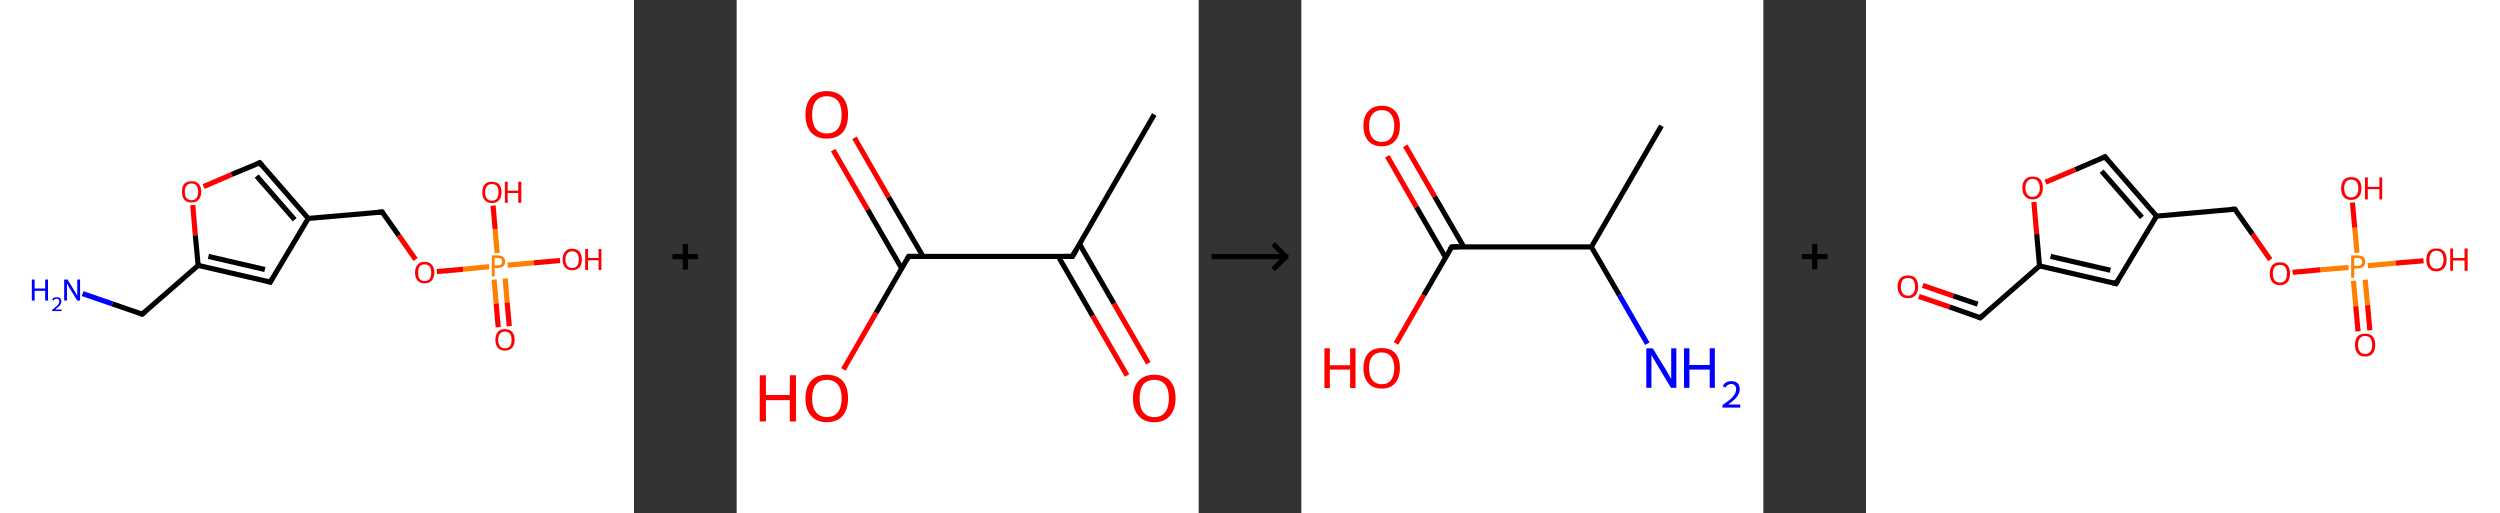 <?xml version='1.0' encoding='ASCII' standalone='yes'?>
<svg xmlns="http://www.w3.org/2000/svg" xmlns:xlink="http://www.w3.org/1999/xlink" version="1.1" width="974.0px" viewBox="0 0 974.0 200.0" height="200.0px">
  <rect x="0" y="0" width="974.0" height="200.0" fill="#333333" stroke="none"/>
  <g>
    <g transform="translate(0, 0) scale(1 1) "><!-- END OF HEADER -->
<rect style="opacity:1.0;fill:#FFFFFF;stroke:none" width="247.0" height="200.0" x="0.0" y="0.0"> </rect>
<path class="bond-0 atom-0 atom-1" d="M 32.2,114.4 L 43.8,118.4" style="fill:none;fill-rule:evenodd;stroke:#0000FF;stroke-width:2.0px;stroke-linecap:butt;stroke-linejoin:miter;stroke-opacity:1"/>
<path class="bond-0 atom-0 atom-1" d="M 43.8,118.4 L 55.4,122.4" style="fill:none;fill-rule:evenodd;stroke:#000000;stroke-width:2.0px;stroke-linecap:butt;stroke-linejoin:miter;stroke-opacity:1"/>
<path class="bond-1 atom-1 atom-2" d="M 55.4,122.4 L 77.2,103.4" style="fill:none;fill-rule:evenodd;stroke:#000000;stroke-width:2.0px;stroke-linecap:butt;stroke-linejoin:miter;stroke-opacity:1"/>
<path class="bond-2 atom-2 atom-3" d="M 77.2,103.4 L 105.3,109.9" style="fill:none;fill-rule:evenodd;stroke:#000000;stroke-width:2.0px;stroke-linecap:butt;stroke-linejoin:miter;stroke-opacity:1"/>
<path class="bond-2 atom-2 atom-3" d="M 81.2,99.9 L 103.2,105.0" style="fill:none;fill-rule:evenodd;stroke:#000000;stroke-width:2.0px;stroke-linecap:butt;stroke-linejoin:miter;stroke-opacity:1"/>
<path class="bond-3 atom-3 atom-4" d="M 105.3,109.9 L 120.1,85.1" style="fill:none;fill-rule:evenodd;stroke:#000000;stroke-width:2.0px;stroke-linecap:butt;stroke-linejoin:miter;stroke-opacity:1"/>
<path class="bond-4 atom-4 atom-5" d="M 120.1,85.1 L 148.9,82.6" style="fill:none;fill-rule:evenodd;stroke:#000000;stroke-width:2.0px;stroke-linecap:butt;stroke-linejoin:miter;stroke-opacity:1"/>
<path class="bond-5 atom-5 atom-6" d="M 148.9,82.6 L 155.4,91.8" style="fill:none;fill-rule:evenodd;stroke:#000000;stroke-width:2.0px;stroke-linecap:butt;stroke-linejoin:miter;stroke-opacity:1"/>
<path class="bond-5 atom-5 atom-6" d="M 155.4,91.8 L 161.9,101.1" style="fill:none;fill-rule:evenodd;stroke:#FF0000;stroke-width:2.0px;stroke-linecap:butt;stroke-linejoin:miter;stroke-opacity:1"/>
<path class="bond-6 atom-6 atom-7" d="M 170.2,105.8 L 180.4,104.9" style="fill:none;fill-rule:evenodd;stroke:#FF0000;stroke-width:2.0px;stroke-linecap:butt;stroke-linejoin:miter;stroke-opacity:1"/>
<path class="bond-6 atom-6 atom-7" d="M 180.4,104.9 L 190.6,103.9" style="fill:none;fill-rule:evenodd;stroke:#FF7F00;stroke-width:2.0px;stroke-linecap:butt;stroke-linejoin:miter;stroke-opacity:1"/>
<path class="bond-7 atom-7 atom-8" d="M 192.5,108.9 L 193.3,118.2" style="fill:none;fill-rule:evenodd;stroke:#FF7F00;stroke-width:2.0px;stroke-linecap:butt;stroke-linejoin:miter;stroke-opacity:1"/>
<path class="bond-7 atom-7 atom-8" d="M 193.3,118.2 L 194.1,127.5" style="fill:none;fill-rule:evenodd;stroke:#FF0000;stroke-width:2.0px;stroke-linecap:butt;stroke-linejoin:miter;stroke-opacity:1"/>
<path class="bond-7 atom-7 atom-8" d="M 196.8,108.5 L 197.6,117.8" style="fill:none;fill-rule:evenodd;stroke:#FF7F00;stroke-width:2.0px;stroke-linecap:butt;stroke-linejoin:miter;stroke-opacity:1"/>
<path class="bond-7 atom-7 atom-8" d="M 197.6,117.8 L 198.4,127.1" style="fill:none;fill-rule:evenodd;stroke:#FF0000;stroke-width:2.0px;stroke-linecap:butt;stroke-linejoin:miter;stroke-opacity:1"/>
<path class="bond-8 atom-7 atom-9" d="M 193.7,98.6 L 192.9,89.3" style="fill:none;fill-rule:evenodd;stroke:#FF7F00;stroke-width:2.0px;stroke-linecap:butt;stroke-linejoin:miter;stroke-opacity:1"/>
<path class="bond-8 atom-7 atom-9" d="M 192.9,89.3 L 192.1,80.1" style="fill:none;fill-rule:evenodd;stroke:#FF0000;stroke-width:2.0px;stroke-linecap:butt;stroke-linejoin:miter;stroke-opacity:1"/>
<path class="bond-9 atom-7 atom-10" d="M 197.8,103.3 L 208.0,102.4" style="fill:none;fill-rule:evenodd;stroke:#FF7F00;stroke-width:2.0px;stroke-linecap:butt;stroke-linejoin:miter;stroke-opacity:1"/>
<path class="bond-9 atom-7 atom-10" d="M 208.0,102.4 L 218.2,101.5" style="fill:none;fill-rule:evenodd;stroke:#FF0000;stroke-width:2.0px;stroke-linecap:butt;stroke-linejoin:miter;stroke-opacity:1"/>
<path class="bond-10 atom-4 atom-11" d="M 120.1,85.1 L 101.2,63.4" style="fill:none;fill-rule:evenodd;stroke:#000000;stroke-width:2.0px;stroke-linecap:butt;stroke-linejoin:miter;stroke-opacity:1"/>
<path class="bond-10 atom-4 atom-11" d="M 114.8,85.6 L 100.0,68.6" style="fill:none;fill-rule:evenodd;stroke:#000000;stroke-width:2.0px;stroke-linecap:butt;stroke-linejoin:miter;stroke-opacity:1"/>
<path class="bond-11 atom-11 atom-12" d="M 101.2,63.4 L 90.2,68.0" style="fill:none;fill-rule:evenodd;stroke:#000000;stroke-width:2.0px;stroke-linecap:butt;stroke-linejoin:miter;stroke-opacity:1"/>
<path class="bond-11 atom-11 atom-12" d="M 90.2,68.0 L 79.3,72.7" style="fill:none;fill-rule:evenodd;stroke:#FF0000;stroke-width:2.0px;stroke-linecap:butt;stroke-linejoin:miter;stroke-opacity:1"/>
<path class="bond-12 atom-12 atom-2" d="M 75.1,79.9 L 76.1,91.7" style="fill:none;fill-rule:evenodd;stroke:#FF0000;stroke-width:2.0px;stroke-linecap:butt;stroke-linejoin:miter;stroke-opacity:1"/>
<path class="bond-12 atom-12 atom-2" d="M 76.1,91.7 L 77.2,103.4" style="fill:none;fill-rule:evenodd;stroke:#000000;stroke-width:2.0px;stroke-linecap:butt;stroke-linejoin:miter;stroke-opacity:1"/>
<path d="M 54.8,122.2 L 55.4,122.4 L 56.5,121.4" style="fill:none;stroke:#000000;stroke-width:2.0px;stroke-linecap:butt;stroke-linejoin:miter;stroke-opacity:1;"/>
<path d="M 103.9,109.6 L 105.3,109.9 L 106.0,108.6" style="fill:none;stroke:#000000;stroke-width:2.0px;stroke-linecap:butt;stroke-linejoin:miter;stroke-opacity:1;"/>
<path d="M 147.4,82.7 L 148.9,82.6 L 149.2,83.0" style="fill:none;stroke:#000000;stroke-width:2.0px;stroke-linecap:butt;stroke-linejoin:miter;stroke-opacity:1;"/>
<path d="M 102.1,64.5 L 101.2,63.4 L 100.6,63.6" style="fill:none;stroke:#000000;stroke-width:2.0px;stroke-linecap:butt;stroke-linejoin:miter;stroke-opacity:1;"/>
<path class="atom-0" d="M 12.4 108.9 L 13.5 108.9 L 13.5 112.4 L 17.6 112.4 L 17.6 108.9 L 18.7 108.9 L 18.7 117.1 L 17.6 117.1 L 17.6 113.3 L 13.5 113.3 L 13.5 117.1 L 12.4 117.1 L 12.4 108.9 " fill="#0000FF"/>
<path class="atom-0" d="M 20.3 116.8 Q 20.5 116.3, 21.0 116.0 Q 21.5 115.8, 22.1 115.8 Q 23.0 115.8, 23.4 116.2 Q 23.9 116.6, 23.9 117.4 Q 23.9 118.2, 23.3 119.0 Q 22.7 119.7, 21.5 120.6 L 24.0 120.6 L 24.0 121.2 L 20.3 121.2 L 20.3 120.7 Q 21.3 120.0, 21.9 119.4 Q 22.5 118.9, 22.8 118.4 Q 23.1 118.0, 23.1 117.5 Q 23.1 116.9, 22.9 116.7 Q 22.6 116.4, 22.1 116.4 Q 21.7 116.4, 21.4 116.5 Q 21.1 116.7, 20.9 117.1 L 20.3 116.8 " fill="#0000FF"/>
<path class="atom-0" d="M 26.3 108.9 L 29.0 113.3 Q 29.3 113.7, 29.7 114.5 Q 30.1 115.2, 30.1 115.3 L 30.1 108.9 L 31.2 108.9 L 31.2 117.1 L 30.1 117.1 L 27.2 112.4 Q 26.9 111.8, 26.5 111.2 Q 26.2 110.6, 26.1 110.4 L 26.1 117.1 L 25.0 117.1 L 25.0 108.9 L 26.3 108.9 " fill="#0000FF"/>
<path class="atom-6" d="M 161.7 106.2 Q 161.7 104.2, 162.7 103.1 Q 163.6 102.0, 165.4 102.0 Q 167.3 102.0, 168.2 103.1 Q 169.2 104.2, 169.2 106.2 Q 169.2 108.2, 168.2 109.3 Q 167.2 110.4, 165.4 110.4 Q 163.6 110.4, 162.7 109.3 Q 161.7 108.2, 161.7 106.2 M 165.4 109.5 Q 166.7 109.5, 167.4 108.7 Q 168.0 107.8, 168.0 106.2 Q 168.0 104.6, 167.4 103.8 Q 166.7 103.0, 165.4 103.0 Q 164.2 103.0, 163.5 103.8 Q 162.9 104.6, 162.9 106.2 Q 162.9 107.9, 163.5 108.7 Q 164.2 109.5, 165.4 109.5 " fill="#FF0000"/>
<path class="atom-7" d="M 194.0 99.5 Q 195.4 99.5, 196.1 100.2 Q 196.8 100.8, 196.8 101.9 Q 196.8 103.1, 196.1 103.7 Q 195.4 104.4, 194.0 104.4 L 192.7 104.4 L 192.7 107.7 L 191.6 107.7 L 191.6 99.5 L 194.0 99.5 M 194.0 103.4 Q 194.8 103.4, 195.2 103.0 Q 195.6 102.7, 195.6 101.9 Q 195.6 101.2, 195.2 100.8 Q 194.8 100.5, 194.0 100.5 L 192.7 100.5 L 192.7 103.4 L 194.0 103.4 " fill="#FF7F00"/>
<path class="atom-8" d="M 193.0 132.4 Q 193.0 130.4, 194.0 129.3 Q 194.9 128.2, 196.7 128.2 Q 198.6 128.2, 199.5 129.3 Q 200.5 130.4, 200.5 132.4 Q 200.5 134.4, 199.5 135.5 Q 198.5 136.6, 196.7 136.6 Q 194.9 136.6, 194.0 135.5 Q 193.0 134.4, 193.0 132.4 M 196.7 135.7 Q 198.0 135.7, 198.7 134.9 Q 199.3 134.0, 199.3 132.4 Q 199.3 130.8, 198.7 130.0 Q 198.0 129.2, 196.7 129.2 Q 195.5 129.2, 194.8 130.0 Q 194.1 130.8, 194.1 132.4 Q 194.1 134.0, 194.8 134.9 Q 195.5 135.7, 196.7 135.7 " fill="#FF0000"/>
<path class="atom-9" d="M 187.9 74.9 Q 187.9 72.9, 188.9 71.8 Q 189.8 70.8, 191.6 70.8 Q 193.4 70.8, 194.4 71.8 Q 195.4 72.9, 195.4 74.9 Q 195.4 76.9, 194.4 78.0 Q 193.4 79.1, 191.6 79.1 Q 189.8 79.1, 188.9 78.0 Q 187.9 76.9, 187.9 74.9 M 191.6 78.2 Q 192.9 78.2, 193.6 77.4 Q 194.2 76.5, 194.2 74.9 Q 194.2 73.3, 193.6 72.5 Q 192.9 71.7, 191.6 71.7 Q 190.4 71.7, 189.7 72.5 Q 189.0 73.3, 189.0 74.9 Q 189.0 76.6, 189.7 77.4 Q 190.4 78.2, 191.6 78.2 " fill="#FF0000"/>
<path class="atom-9" d="M 196.7 70.8 L 197.8 70.8 L 197.8 74.3 L 201.9 74.3 L 201.9 70.8 L 203.1 70.8 L 203.1 79.0 L 201.9 79.0 L 201.9 75.2 L 197.8 75.2 L 197.8 79.0 L 196.7 79.0 L 196.7 70.8 " fill="#FF0000"/>
<path class="atom-10" d="M 219.2 101.1 Q 219.2 99.1, 220.2 98.0 Q 221.1 96.9, 222.9 96.9 Q 224.7 96.9, 225.7 98.0 Q 226.7 99.1, 226.7 101.1 Q 226.7 103.1, 225.7 104.2 Q 224.7 105.3, 222.9 105.3 Q 221.1 105.3, 220.2 104.2 Q 219.2 103.1, 219.2 101.1 M 222.9 104.4 Q 224.2 104.4, 224.8 103.6 Q 225.5 102.7, 225.5 101.1 Q 225.5 99.5, 224.8 98.7 Q 224.2 97.9, 222.9 97.9 Q 221.7 97.9, 221.0 98.7 Q 220.3 99.5, 220.3 101.1 Q 220.3 102.7, 221.0 103.6 Q 221.7 104.4, 222.9 104.4 " fill="#FF0000"/>
<path class="atom-10" d="M 228.0 97.0 L 229.1 97.0 L 229.1 100.5 L 233.2 100.5 L 233.2 97.0 L 234.3 97.0 L 234.3 105.2 L 233.2 105.2 L 233.2 101.4 L 229.1 101.4 L 229.1 105.2 L 228.0 105.2 L 228.0 97.0 " fill="#FF0000"/>
<path class="atom-12" d="M 70.9 74.7 Q 70.9 72.7, 71.8 71.6 Q 72.8 70.6, 74.6 70.6 Q 76.4 70.6, 77.4 71.6 Q 78.4 72.7, 78.4 74.7 Q 78.4 76.7, 77.4 77.8 Q 76.4 78.9, 74.6 78.9 Q 72.8 78.9, 71.8 77.8 Q 70.9 76.7, 70.9 74.7 M 74.6 78.0 Q 75.9 78.0, 76.5 77.2 Q 77.2 76.3, 77.2 74.7 Q 77.2 73.1, 76.5 72.3 Q 75.9 71.5, 74.6 71.5 Q 73.4 71.5, 72.7 72.3 Q 72.0 73.1, 72.0 74.7 Q 72.0 76.4, 72.7 77.2 Q 73.4 78.0, 74.6 78.0 " fill="#FF0000"/>
</g>
    <g transform="translate(247.0, 0) scale(1 1) "><line x1="15" y1="100" x2="25" y2="100" style="stroke:rgb(0,0,0);stroke-width:2"/>
  <line x1="20" y1="95" x2="20" y2="105" style="stroke:rgb(0,0,0);stroke-width:2"/>
</g>
    <g transform="translate(287.0, 0) scale(1 1) "><!-- END OF HEADER -->
<rect style="opacity:1.0;fill:#FFFFFF;stroke:none" width="180.0" height="200.0" x="0.0" y="0.0"> </rect>
<path class="bond-0 atom-0 atom-1" d="M 162.7,44.6 L 130.8,99.9" style="fill:none;fill-rule:evenodd;stroke:#000000;stroke-width:2.0px;stroke-linecap:butt;stroke-linejoin:miter;stroke-opacity:1"/>
<path class="bond-1 atom-1 atom-2" d="M 125.3,99.9 L 138.7,123.1" style="fill:none;fill-rule:evenodd;stroke:#000000;stroke-width:2.0px;stroke-linecap:butt;stroke-linejoin:miter;stroke-opacity:1"/>
<path class="bond-1 atom-1 atom-2" d="M 138.7,123.1 L 152.1,146.3" style="fill:none;fill-rule:evenodd;stroke:#FF0000;stroke-width:2.0px;stroke-linecap:butt;stroke-linejoin:miter;stroke-opacity:1"/>
<path class="bond-1 atom-1 atom-2" d="M 133.6,95.1 L 147.0,118.3" style="fill:none;fill-rule:evenodd;stroke:#000000;stroke-width:2.0px;stroke-linecap:butt;stroke-linejoin:miter;stroke-opacity:1"/>
<path class="bond-1 atom-1 atom-2" d="M 147.0,118.3 L 160.4,141.5" style="fill:none;fill-rule:evenodd;stroke:#FF0000;stroke-width:2.0px;stroke-linecap:butt;stroke-linejoin:miter;stroke-opacity:1"/>
<path class="bond-2 atom-1 atom-3" d="M 130.8,99.9 L 67.0,99.9" style="fill:none;fill-rule:evenodd;stroke:#000000;stroke-width:2.0px;stroke-linecap:butt;stroke-linejoin:miter;stroke-opacity:1"/>
<path class="bond-3 atom-3 atom-4" d="M 72.6,99.9 L 59.2,76.8" style="fill:none;fill-rule:evenodd;stroke:#000000;stroke-width:2.0px;stroke-linecap:butt;stroke-linejoin:miter;stroke-opacity:1"/>
<path class="bond-3 atom-3 atom-4" d="M 59.2,76.8 L 45.9,53.7" style="fill:none;fill-rule:evenodd;stroke:#FF0000;stroke-width:2.0px;stroke-linecap:butt;stroke-linejoin:miter;stroke-opacity:1"/>
<path class="bond-3 atom-3 atom-4" d="M 64.3,104.6 L 51.0,81.6" style="fill:none;fill-rule:evenodd;stroke:#000000;stroke-width:2.0px;stroke-linecap:butt;stroke-linejoin:miter;stroke-opacity:1"/>
<path class="bond-3 atom-3 atom-4" d="M 51.0,81.6 L 37.6,58.5" style="fill:none;fill-rule:evenodd;stroke:#FF0000;stroke-width:2.0px;stroke-linecap:butt;stroke-linejoin:miter;stroke-opacity:1"/>
<path class="bond-4 atom-3 atom-5" d="M 67.0,99.9 L 54.3,121.9" style="fill:none;fill-rule:evenodd;stroke:#000000;stroke-width:2.0px;stroke-linecap:butt;stroke-linejoin:miter;stroke-opacity:1"/>
<path class="bond-4 atom-3 atom-5" d="M 54.3,121.9 L 41.6,143.9" style="fill:none;fill-rule:evenodd;stroke:#FF0000;stroke-width:2.0px;stroke-linecap:butt;stroke-linejoin:miter;stroke-opacity:1"/>
<path d="M 132.4,97.1 L 130.8,99.9 L 127.6,99.9" style="fill:none;stroke:#000000;stroke-width:2.0px;stroke-linecap:butt;stroke-linejoin:miter;stroke-opacity:1;"/>
<path d="M 70.2,99.9 L 67.0,99.9 L 66.4,101.0" style="fill:none;stroke:#000000;stroke-width:2.0px;stroke-linecap:butt;stroke-linejoin:miter;stroke-opacity:1;"/>
<path class="atom-2" d="M 154.4 155.2 Q 154.4 150.8, 156.6 148.4 Q 158.7 146.0, 162.7 146.0 Q 166.7 146.0, 168.9 148.4 Q 171.0 150.8, 171.0 155.2 Q 171.0 159.5, 168.8 162.0 Q 166.7 164.5, 162.7 164.5 Q 158.7 164.5, 156.6 162.0 Q 154.4 159.6, 154.4 155.2 M 162.7 162.5 Q 165.5 162.5, 166.9 160.6 Q 168.4 158.8, 168.4 155.2 Q 168.4 151.6, 166.9 149.8 Q 165.5 148.0, 162.7 148.0 Q 160.0 148.0, 158.4 149.8 Q 157.0 151.6, 157.0 155.2 Q 157.0 158.8, 158.4 160.6 Q 160.0 162.5, 162.7 162.5 " fill="#FF0000"/>
<path class="atom-4" d="M 26.8 44.7 Q 26.8 40.3, 29.0 37.9 Q 31.1 35.5, 35.1 35.5 Q 39.1 35.5, 41.3 37.9 Q 43.4 40.3, 43.4 44.7 Q 43.4 49.1, 41.3 51.6 Q 39.1 54.0, 35.1 54.0 Q 31.2 54.0, 29.0 51.6 Q 26.8 49.1, 26.8 44.7 M 35.1 52.0 Q 37.9 52.0, 39.4 50.2 Q 40.9 48.3, 40.9 44.7 Q 40.9 41.1, 39.4 39.3 Q 37.9 37.5, 35.1 37.5 Q 32.4 37.5, 30.9 39.3 Q 29.4 41.1, 29.4 44.7 Q 29.4 48.3, 30.9 50.2 Q 32.4 52.0, 35.1 52.0 " fill="#FF0000"/>
<path class="atom-5" d="M 9.0 146.2 L 11.4 146.2 L 11.4 153.9 L 20.7 153.9 L 20.7 146.2 L 23.1 146.2 L 23.1 164.2 L 20.7 164.2 L 20.7 155.9 L 11.4 155.9 L 11.4 164.2 L 9.0 164.2 L 9.0 146.2 " fill="#FF0000"/>
<path class="atom-5" d="M 26.8 155.2 Q 26.8 150.8, 29.0 148.4 Q 31.1 146.0, 35.1 146.0 Q 39.1 146.0, 41.3 148.4 Q 43.4 150.8, 43.4 155.2 Q 43.4 159.5, 41.3 162.0 Q 39.1 164.5, 35.1 164.5 Q 31.2 164.5, 29.0 162.0 Q 26.8 159.6, 26.8 155.2 M 35.1 162.5 Q 37.9 162.5, 39.4 160.6 Q 40.9 158.8, 40.9 155.2 Q 40.9 151.6, 39.4 149.8 Q 37.9 148.0, 35.1 148.0 Q 32.4 148.0, 30.9 149.8 Q 29.4 151.6, 29.4 155.2 Q 29.4 158.8, 30.9 160.6 Q 32.4 162.5, 35.1 162.5 " fill="#FF0000"/>
</g>
    <g transform="translate(467.0, 0) scale(1 1) "><line x1="5" y1="100" x2="35" y2="100" style="stroke:rgb(0,0,0);stroke-width:2"/>
  <line x1="34" y1="100" x2="29" y2="95" style="stroke:rgb(0,0,0);stroke-width:2"/>
  <line x1="34" y1="100" x2="29" y2="105" style="stroke:rgb(0,0,0);stroke-width:2"/>
</g>
    <g transform="translate(507.0, 0) scale(1 1) "><!-- END OF HEADER -->
<rect style="opacity:1.0;fill:#FFFFFF;stroke:none" width="180.0" height="200.0" x="0.0" y="0.0"> </rect>
<path class="bond-0 atom-0 atom-1" d="M 140.3,49.0 L 113.0,96.2" style="fill:none;fill-rule:evenodd;stroke:#000000;stroke-width:2.0px;stroke-linecap:butt;stroke-linejoin:miter;stroke-opacity:1"/>
<path class="bond-1 atom-1 atom-2" d="M 113.0,96.2 L 123.9,115.0" style="fill:none;fill-rule:evenodd;stroke:#000000;stroke-width:2.0px;stroke-linecap:butt;stroke-linejoin:miter;stroke-opacity:1"/>
<path class="bond-1 atom-1 atom-2" d="M 123.9,115.0 L 134.8,133.9" style="fill:none;fill-rule:evenodd;stroke:#0000FF;stroke-width:2.0px;stroke-linecap:butt;stroke-linejoin:miter;stroke-opacity:1"/>
<path class="bond-2 atom-1 atom-3" d="M 113.0,96.2 L 58.6,96.2" style="fill:none;fill-rule:evenodd;stroke:#000000;stroke-width:2.0px;stroke-linecap:butt;stroke-linejoin:miter;stroke-opacity:1"/>
<path class="bond-3 atom-3 atom-4" d="M 63.3,96.2 L 51.9,76.5" style="fill:none;fill-rule:evenodd;stroke:#000000;stroke-width:2.0px;stroke-linecap:butt;stroke-linejoin:miter;stroke-opacity:1"/>
<path class="bond-3 atom-3 atom-4" d="M 51.9,76.5 L 40.5,56.8" style="fill:none;fill-rule:evenodd;stroke:#FF0000;stroke-width:2.0px;stroke-linecap:butt;stroke-linejoin:miter;stroke-opacity:1"/>
<path class="bond-3 atom-3 atom-4" d="M 56.2,100.3 L 44.8,80.6" style="fill:none;fill-rule:evenodd;stroke:#000000;stroke-width:2.0px;stroke-linecap:butt;stroke-linejoin:miter;stroke-opacity:1"/>
<path class="bond-3 atom-3 atom-4" d="M 44.8,80.6 L 33.5,60.9" style="fill:none;fill-rule:evenodd;stroke:#FF0000;stroke-width:2.0px;stroke-linecap:butt;stroke-linejoin:miter;stroke-opacity:1"/>
<path class="bond-4 atom-3 atom-5" d="M 58.6,96.2 L 47.7,115.0" style="fill:none;fill-rule:evenodd;stroke:#000000;stroke-width:2.0px;stroke-linecap:butt;stroke-linejoin:miter;stroke-opacity:1"/>
<path class="bond-4 atom-3 atom-5" d="M 47.7,115.0 L 36.9,133.8" style="fill:none;fill-rule:evenodd;stroke:#FF0000;stroke-width:2.0px;stroke-linecap:butt;stroke-linejoin:miter;stroke-opacity:1"/>
<path d="M 61.3,96.2 L 58.6,96.2 L 58.0,97.1" style="fill:none;stroke:#000000;stroke-width:2.0px;stroke-linecap:butt;stroke-linejoin:miter;stroke-opacity:1;"/>
<path class="atom-2" d="M 136.9 135.7 L 141.9 143.8 Q 142.4 144.6, 143.2 146.1 Q 144.0 147.6, 144.1 147.6 L 144.1 135.7 L 146.1 135.7 L 146.1 151.1 L 144.0 151.1 L 138.6 142.1 Q 138.0 141.1, 137.3 139.9 Q 136.6 138.7, 136.4 138.3 L 136.4 151.1 L 134.4 151.1 L 134.4 135.7 L 136.9 135.7 " fill="#0000FF"/>
<path class="atom-2" d="M 149.1 135.7 L 151.2 135.7 L 151.2 142.2 L 159.1 142.2 L 159.1 135.7 L 161.1 135.7 L 161.1 151.1 L 159.1 151.1 L 159.1 144.0 L 151.2 144.0 L 151.2 151.1 L 149.1 151.1 L 149.1 135.7 " fill="#0000FF"/>
<path class="atom-2" d="M 164.2 150.5 Q 164.5 149.6, 165.4 149.0 Q 166.3 148.5, 167.6 148.5 Q 169.1 148.5, 170.0 149.3 Q 170.8 150.2, 170.8 151.6 Q 170.8 153.2, 169.7 154.6 Q 168.6 156.0, 166.3 157.6 L 171.0 157.6 L 171.0 158.8 L 164.1 158.8 L 164.1 157.8 Q 166.0 156.5, 167.2 155.5 Q 168.3 154.5, 168.8 153.6 Q 169.4 152.7, 169.4 151.7 Q 169.4 150.7, 168.9 150.2 Q 168.4 149.6, 167.6 149.6 Q 166.7 149.6, 166.2 150.0 Q 165.6 150.3, 165.3 151.0 L 164.2 150.5 " fill="#0000FF"/>
<path class="atom-4" d="M 24.2 49.0 Q 24.2 45.3, 26.1 43.3 Q 27.9 41.2, 31.3 41.2 Q 34.7 41.2, 36.6 43.3 Q 38.4 45.3, 38.4 49.0 Q 38.4 52.8, 36.5 54.9 Q 34.7 57.0, 31.3 57.0 Q 27.9 57.0, 26.1 54.9 Q 24.2 52.8, 24.2 49.0 M 31.3 55.3 Q 33.7 55.3, 34.9 53.7 Q 36.2 52.1, 36.2 49.0 Q 36.2 46.0, 34.9 44.5 Q 33.7 42.9, 31.3 42.9 Q 29.0 42.9, 27.7 44.5 Q 26.4 46.0, 26.4 49.0 Q 26.4 52.2, 27.7 53.7 Q 29.0 55.3, 31.3 55.3 " fill="#FF0000"/>
<path class="atom-5" d="M 9.0 135.7 L 11.1 135.7 L 11.1 142.3 L 19.0 142.3 L 19.0 135.7 L 21.1 135.7 L 21.1 151.2 L 19.0 151.2 L 19.0 144.0 L 11.1 144.0 L 11.1 151.2 L 9.0 151.2 L 9.0 135.7 " fill="#FF0000"/>
<path class="atom-5" d="M 24.2 143.4 Q 24.2 139.7, 26.1 137.6 Q 27.9 135.6, 31.3 135.6 Q 34.7 135.6, 36.6 137.6 Q 38.4 139.7, 38.4 143.4 Q 38.4 147.2, 36.5 149.3 Q 34.7 151.4, 31.3 151.4 Q 27.9 151.4, 26.1 149.3 Q 24.2 147.2, 24.2 143.4 M 31.3 149.7 Q 33.7 149.7, 34.9 148.1 Q 36.2 146.5, 36.2 143.4 Q 36.2 140.4, 34.9 138.9 Q 33.7 137.3, 31.3 137.3 Q 29.0 137.3, 27.7 138.8 Q 26.4 140.4, 26.4 143.4 Q 26.4 146.5, 27.7 148.1 Q 29.0 149.7, 31.3 149.7 " fill="#FF0000"/>
</g>
    <g transform="translate(687.0, 0) scale(1 1) "><line x1="15" y1="100" x2="25" y2="100" style="stroke:rgb(0,0,0);stroke-width:2"/>
  <line x1="20" y1="95" x2="20" y2="105" style="stroke:rgb(0,0,0);stroke-width:2"/>
</g>
    <g transform="translate(727.0, 0) scale(1 1) "><!-- END OF HEADER -->
<rect style="opacity:1.0;fill:#FFFFFF;stroke:none" width="247.0" height="200.0" x="0.0" y="0.0"> </rect>
<path class="bond-0 atom-0 atom-1" d="M 20.6,115.5 L 32.6,119.6" style="fill:none;fill-rule:evenodd;stroke:#FF0000;stroke-width:2.0px;stroke-linecap:butt;stroke-linejoin:miter;stroke-opacity:1"/>
<path class="bond-0 atom-0 atom-1" d="M 32.6,119.6 L 44.5,123.8" style="fill:none;fill-rule:evenodd;stroke:#000000;stroke-width:2.0px;stroke-linecap:butt;stroke-linejoin:miter;stroke-opacity:1"/>
<path class="bond-0 atom-0 atom-1" d="M 22.1,111.2 L 34.0,115.3" style="fill:none;fill-rule:evenodd;stroke:#FF0000;stroke-width:2.0px;stroke-linecap:butt;stroke-linejoin:miter;stroke-opacity:1"/>
<path class="bond-0 atom-0 atom-1" d="M 34.0,115.3 L 43.5,118.5" style="fill:none;fill-rule:evenodd;stroke:#000000;stroke-width:2.0px;stroke-linecap:butt;stroke-linejoin:miter;stroke-opacity:1"/>
<path class="bond-1 atom-1 atom-2" d="M 44.5,123.8 L 67.6,103.6" style="fill:none;fill-rule:evenodd;stroke:#000000;stroke-width:2.0px;stroke-linecap:butt;stroke-linejoin:miter;stroke-opacity:1"/>
<path class="bond-2 atom-2 atom-3" d="M 67.6,103.6 L 97.4,110.5" style="fill:none;fill-rule:evenodd;stroke:#000000;stroke-width:2.0px;stroke-linecap:butt;stroke-linejoin:miter;stroke-opacity:1"/>
<path class="bond-2 atom-2 atom-3" d="M 71.9,99.9 L 95.2,105.3" style="fill:none;fill-rule:evenodd;stroke:#000000;stroke-width:2.0px;stroke-linecap:butt;stroke-linejoin:miter;stroke-opacity:1"/>
<path class="bond-3 atom-3 atom-4" d="M 97.4,110.5 L 113.2,84.2" style="fill:none;fill-rule:evenodd;stroke:#000000;stroke-width:2.0px;stroke-linecap:butt;stroke-linejoin:miter;stroke-opacity:1"/>
<path class="bond-4 atom-4 atom-5" d="M 113.2,84.2 L 143.7,81.5" style="fill:none;fill-rule:evenodd;stroke:#000000;stroke-width:2.0px;stroke-linecap:butt;stroke-linejoin:miter;stroke-opacity:1"/>
<path class="bond-5 atom-5 atom-6" d="M 143.7,81.5 L 150.6,91.3" style="fill:none;fill-rule:evenodd;stroke:#000000;stroke-width:2.0px;stroke-linecap:butt;stroke-linejoin:miter;stroke-opacity:1"/>
<path class="bond-5 atom-5 atom-6" d="M 150.6,91.3 L 157.5,101.2" style="fill:none;fill-rule:evenodd;stroke:#FF0000;stroke-width:2.0px;stroke-linecap:butt;stroke-linejoin:miter;stroke-opacity:1"/>
<path class="bond-6 atom-6 atom-7" d="M 166.2,106.1 L 177.1,105.1" style="fill:none;fill-rule:evenodd;stroke:#FF0000;stroke-width:2.0px;stroke-linecap:butt;stroke-linejoin:miter;stroke-opacity:1"/>
<path class="bond-6 atom-6 atom-7" d="M 177.1,105.1 L 188.0,104.2" style="fill:none;fill-rule:evenodd;stroke:#FF7F00;stroke-width:2.0px;stroke-linecap:butt;stroke-linejoin:miter;stroke-opacity:1"/>
<path class="bond-7 atom-7 atom-8" d="M 189.9,109.4 L 190.8,119.3" style="fill:none;fill-rule:evenodd;stroke:#FF7F00;stroke-width:2.0px;stroke-linecap:butt;stroke-linejoin:miter;stroke-opacity:1"/>
<path class="bond-7 atom-7 atom-8" d="M 190.8,119.3 L 191.7,129.1" style="fill:none;fill-rule:evenodd;stroke:#FF0000;stroke-width:2.0px;stroke-linecap:butt;stroke-linejoin:miter;stroke-opacity:1"/>
<path class="bond-7 atom-7 atom-8" d="M 194.5,109.0 L 195.4,118.9" style="fill:none;fill-rule:evenodd;stroke:#FF7F00;stroke-width:2.0px;stroke-linecap:butt;stroke-linejoin:miter;stroke-opacity:1"/>
<path class="bond-7 atom-7 atom-8" d="M 195.4,118.9 L 196.3,128.7" style="fill:none;fill-rule:evenodd;stroke:#FF0000;stroke-width:2.0px;stroke-linecap:butt;stroke-linejoin:miter;stroke-opacity:1"/>
<path class="bond-8 atom-7 atom-9" d="M 191.3,98.5 L 190.4,88.7" style="fill:none;fill-rule:evenodd;stroke:#FF7F00;stroke-width:2.0px;stroke-linecap:butt;stroke-linejoin:miter;stroke-opacity:1"/>
<path class="bond-8 atom-7 atom-9" d="M 190.4,88.7 L 189.5,78.9" style="fill:none;fill-rule:evenodd;stroke:#FF0000;stroke-width:2.0px;stroke-linecap:butt;stroke-linejoin:miter;stroke-opacity:1"/>
<path class="bond-9 atom-7 atom-10" d="M 195.5,103.5 L 206.4,102.5" style="fill:none;fill-rule:evenodd;stroke:#FF7F00;stroke-width:2.0px;stroke-linecap:butt;stroke-linejoin:miter;stroke-opacity:1"/>
<path class="bond-9 atom-7 atom-10" d="M 206.4,102.5 L 217.2,101.6" style="fill:none;fill-rule:evenodd;stroke:#FF0000;stroke-width:2.0px;stroke-linecap:butt;stroke-linejoin:miter;stroke-opacity:1"/>
<path class="bond-10 atom-4 atom-11" d="M 113.2,84.2 L 93.1,61.1" style="fill:none;fill-rule:evenodd;stroke:#000000;stroke-width:2.0px;stroke-linecap:butt;stroke-linejoin:miter;stroke-opacity:1"/>
<path class="bond-10 atom-4 atom-11" d="M 107.5,84.7 L 91.8,66.7" style="fill:none;fill-rule:evenodd;stroke:#000000;stroke-width:2.0px;stroke-linecap:butt;stroke-linejoin:miter;stroke-opacity:1"/>
<path class="bond-11 atom-11 atom-12" d="M 93.1,61.1 L 81.5,66.1" style="fill:none;fill-rule:evenodd;stroke:#000000;stroke-width:2.0px;stroke-linecap:butt;stroke-linejoin:miter;stroke-opacity:1"/>
<path class="bond-11 atom-11 atom-12" d="M 81.5,66.1 L 69.9,71.0" style="fill:none;fill-rule:evenodd;stroke:#FF0000;stroke-width:2.0px;stroke-linecap:butt;stroke-linejoin:miter;stroke-opacity:1"/>
<path class="bond-12 atom-12 atom-2" d="M 65.4,78.7 L 66.5,91.2" style="fill:none;fill-rule:evenodd;stroke:#FF0000;stroke-width:2.0px;stroke-linecap:butt;stroke-linejoin:miter;stroke-opacity:1"/>
<path class="bond-12 atom-12 atom-2" d="M 66.5,91.2 L 67.6,103.6" style="fill:none;fill-rule:evenodd;stroke:#000000;stroke-width:2.0px;stroke-linecap:butt;stroke-linejoin:miter;stroke-opacity:1"/>
<path d="M 43.9,123.5 L 44.5,123.8 L 45.7,122.7" style="fill:none;stroke:#000000;stroke-width:2.0px;stroke-linecap:butt;stroke-linejoin:miter;stroke-opacity:1;"/>
<path d="M 96.0,110.1 L 97.4,110.5 L 98.2,109.2" style="fill:none;stroke:#000000;stroke-width:2.0px;stroke-linecap:butt;stroke-linejoin:miter;stroke-opacity:1;"/>
<path d="M 142.1,81.6 L 143.7,81.5 L 144.0,82.0" style="fill:none;stroke:#000000;stroke-width:2.0px;stroke-linecap:butt;stroke-linejoin:miter;stroke-opacity:1;"/>
<path d="M 94.1,62.3 L 93.1,61.1 L 92.5,61.4" style="fill:none;stroke:#000000;stroke-width:2.0px;stroke-linecap:butt;stroke-linejoin:miter;stroke-opacity:1;"/>
<path class="atom-0" d="M 12.3 111.7 Q 12.3 109.6, 13.4 108.4 Q 14.4 107.3, 16.3 107.3 Q 18.3 107.3, 19.3 108.4 Q 20.3 109.6, 20.3 111.7 Q 20.3 113.8, 19.3 115.0 Q 18.2 116.2, 16.3 116.2 Q 14.4 116.2, 13.4 115.0 Q 12.3 113.8, 12.3 111.7 M 16.3 115.2 Q 17.7 115.2, 18.4 114.3 Q 19.1 113.4, 19.1 111.7 Q 19.1 110.0, 18.4 109.1 Q 17.7 108.3, 16.3 108.3 Q 15.0 108.3, 14.3 109.1 Q 13.6 110.0, 13.6 111.7 Q 13.6 113.4, 14.3 114.3 Q 15.0 115.2, 16.3 115.2 " fill="#FF0000"/>
<path class="atom-6" d="M 157.3 106.6 Q 157.3 104.5, 158.3 103.3 Q 159.3 102.2, 161.3 102.2 Q 163.2 102.2, 164.2 103.3 Q 165.2 104.5, 165.2 106.6 Q 165.2 108.7, 164.2 109.9 Q 163.2 111.1, 161.3 111.1 Q 159.3 111.1, 158.3 109.9 Q 157.3 108.7, 157.3 106.6 M 161.3 110.1 Q 162.6 110.1, 163.3 109.2 Q 164.0 108.3, 164.0 106.6 Q 164.0 104.9, 163.3 104.0 Q 162.6 103.2, 161.3 103.2 Q 159.9 103.2, 159.2 104.0 Q 158.5 104.9, 158.5 106.6 Q 158.5 108.3, 159.2 109.2 Q 159.9 110.1, 161.3 110.1 " fill="#FF0000"/>
<path class="atom-7" d="M 191.5 99.5 Q 193.0 99.5, 193.8 100.2 Q 194.5 100.8, 194.5 102.1 Q 194.5 103.3, 193.7 103.9 Q 193.0 104.6, 191.5 104.6 L 190.2 104.6 L 190.2 108.2 L 189.0 108.2 L 189.0 99.5 L 191.5 99.5 M 191.5 103.6 Q 192.4 103.6, 192.8 103.2 Q 193.3 102.8, 193.3 102.1 Q 193.3 101.3, 192.8 100.9 Q 192.4 100.5, 191.5 100.5 L 190.2 100.5 L 190.2 103.6 L 191.5 103.6 " fill="#FF7F00"/>
<path class="atom-8" d="M 190.5 134.4 Q 190.5 132.3, 191.5 131.1 Q 192.5 130.0, 194.5 130.0 Q 196.4 130.0, 197.4 131.1 Q 198.4 132.3, 198.4 134.4 Q 198.4 136.5, 197.4 137.7 Q 196.4 138.9, 194.5 138.9 Q 192.5 138.9, 191.5 137.7 Q 190.5 136.5, 190.5 134.4 M 194.5 137.9 Q 195.8 137.9, 196.5 137.0 Q 197.2 136.1, 197.2 134.4 Q 197.2 132.7, 196.5 131.8 Q 195.8 130.9, 194.5 130.9 Q 193.1 130.9, 192.4 131.8 Q 191.7 132.6, 191.7 134.4 Q 191.7 136.1, 192.4 137.0 Q 193.1 137.9, 194.5 137.9 " fill="#FF0000"/>
<path class="atom-9" d="M 185.1 73.4 Q 185.1 71.3, 186.1 70.1 Q 187.1 69.0, 189.0 69.0 Q 191.0 69.0, 192.0 70.1 Q 193.0 71.3, 193.0 73.4 Q 193.0 75.5, 192.0 76.7 Q 190.9 77.9, 189.0 77.9 Q 187.1 77.9, 186.1 76.7 Q 185.1 75.5, 185.1 73.4 M 189.0 76.9 Q 190.4 76.9, 191.1 76.0 Q 191.8 75.1, 191.8 73.4 Q 191.8 71.7, 191.1 70.8 Q 190.4 70.0, 189.0 70.0 Q 187.7 70.0, 187.0 70.8 Q 186.3 71.7, 186.3 73.4 Q 186.3 75.1, 187.0 76.0 Q 187.7 76.9, 189.0 76.9 " fill="#FF0000"/>
<path class="atom-9" d="M 194.4 69.1 L 195.5 69.1 L 195.5 72.8 L 200.0 72.8 L 200.0 69.1 L 201.1 69.1 L 201.1 77.7 L 200.0 77.7 L 200.0 73.7 L 195.5 73.7 L 195.5 77.7 L 194.4 77.7 L 194.4 69.1 " fill="#FF0000"/>
<path class="atom-10" d="M 218.3 101.2 Q 218.3 99.1, 219.3 97.9 Q 220.3 96.8, 222.2 96.8 Q 224.2 96.8, 225.2 97.9 Q 226.2 99.1, 226.2 101.2 Q 226.2 103.3, 225.2 104.5 Q 224.1 105.7, 222.2 105.7 Q 220.3 105.7, 219.3 104.5 Q 218.3 103.3, 218.3 101.2 M 222.2 104.7 Q 223.6 104.7, 224.3 103.8 Q 225.0 102.9, 225.0 101.2 Q 225.0 99.5, 224.3 98.6 Q 223.6 97.7, 222.2 97.7 Q 220.9 97.7, 220.2 98.6 Q 219.5 99.4, 219.5 101.2 Q 219.5 102.9, 220.2 103.8 Q 220.9 104.7, 222.2 104.7 " fill="#FF0000"/>
<path class="atom-10" d="M 227.6 96.8 L 228.7 96.8 L 228.7 100.5 L 233.2 100.5 L 233.2 96.8 L 234.4 96.8 L 234.4 105.5 L 233.2 105.5 L 233.2 101.5 L 228.7 101.5 L 228.7 105.5 L 227.6 105.5 L 227.6 96.8 " fill="#FF0000"/>
<path class="atom-12" d="M 60.9 73.2 Q 60.9 71.1, 62.0 69.9 Q 63.0 68.8, 64.9 68.8 Q 66.8 68.8, 67.9 69.9 Q 68.9 71.1, 68.9 73.2 Q 68.9 75.3, 67.8 76.5 Q 66.8 77.7, 64.9 77.7 Q 63.0 77.7, 62.0 76.5 Q 60.9 75.3, 60.9 73.2 M 64.9 76.7 Q 66.2 76.7, 66.9 75.8 Q 67.7 74.9, 67.7 73.2 Q 67.7 71.5, 66.9 70.6 Q 66.2 69.7, 64.9 69.7 Q 63.6 69.7, 62.9 70.6 Q 62.1 71.5, 62.1 73.2 Q 62.1 74.9, 62.9 75.8 Q 63.6 76.7, 64.9 76.7 " fill="#FF0000"/>
</g>
  </g>
</svg>
